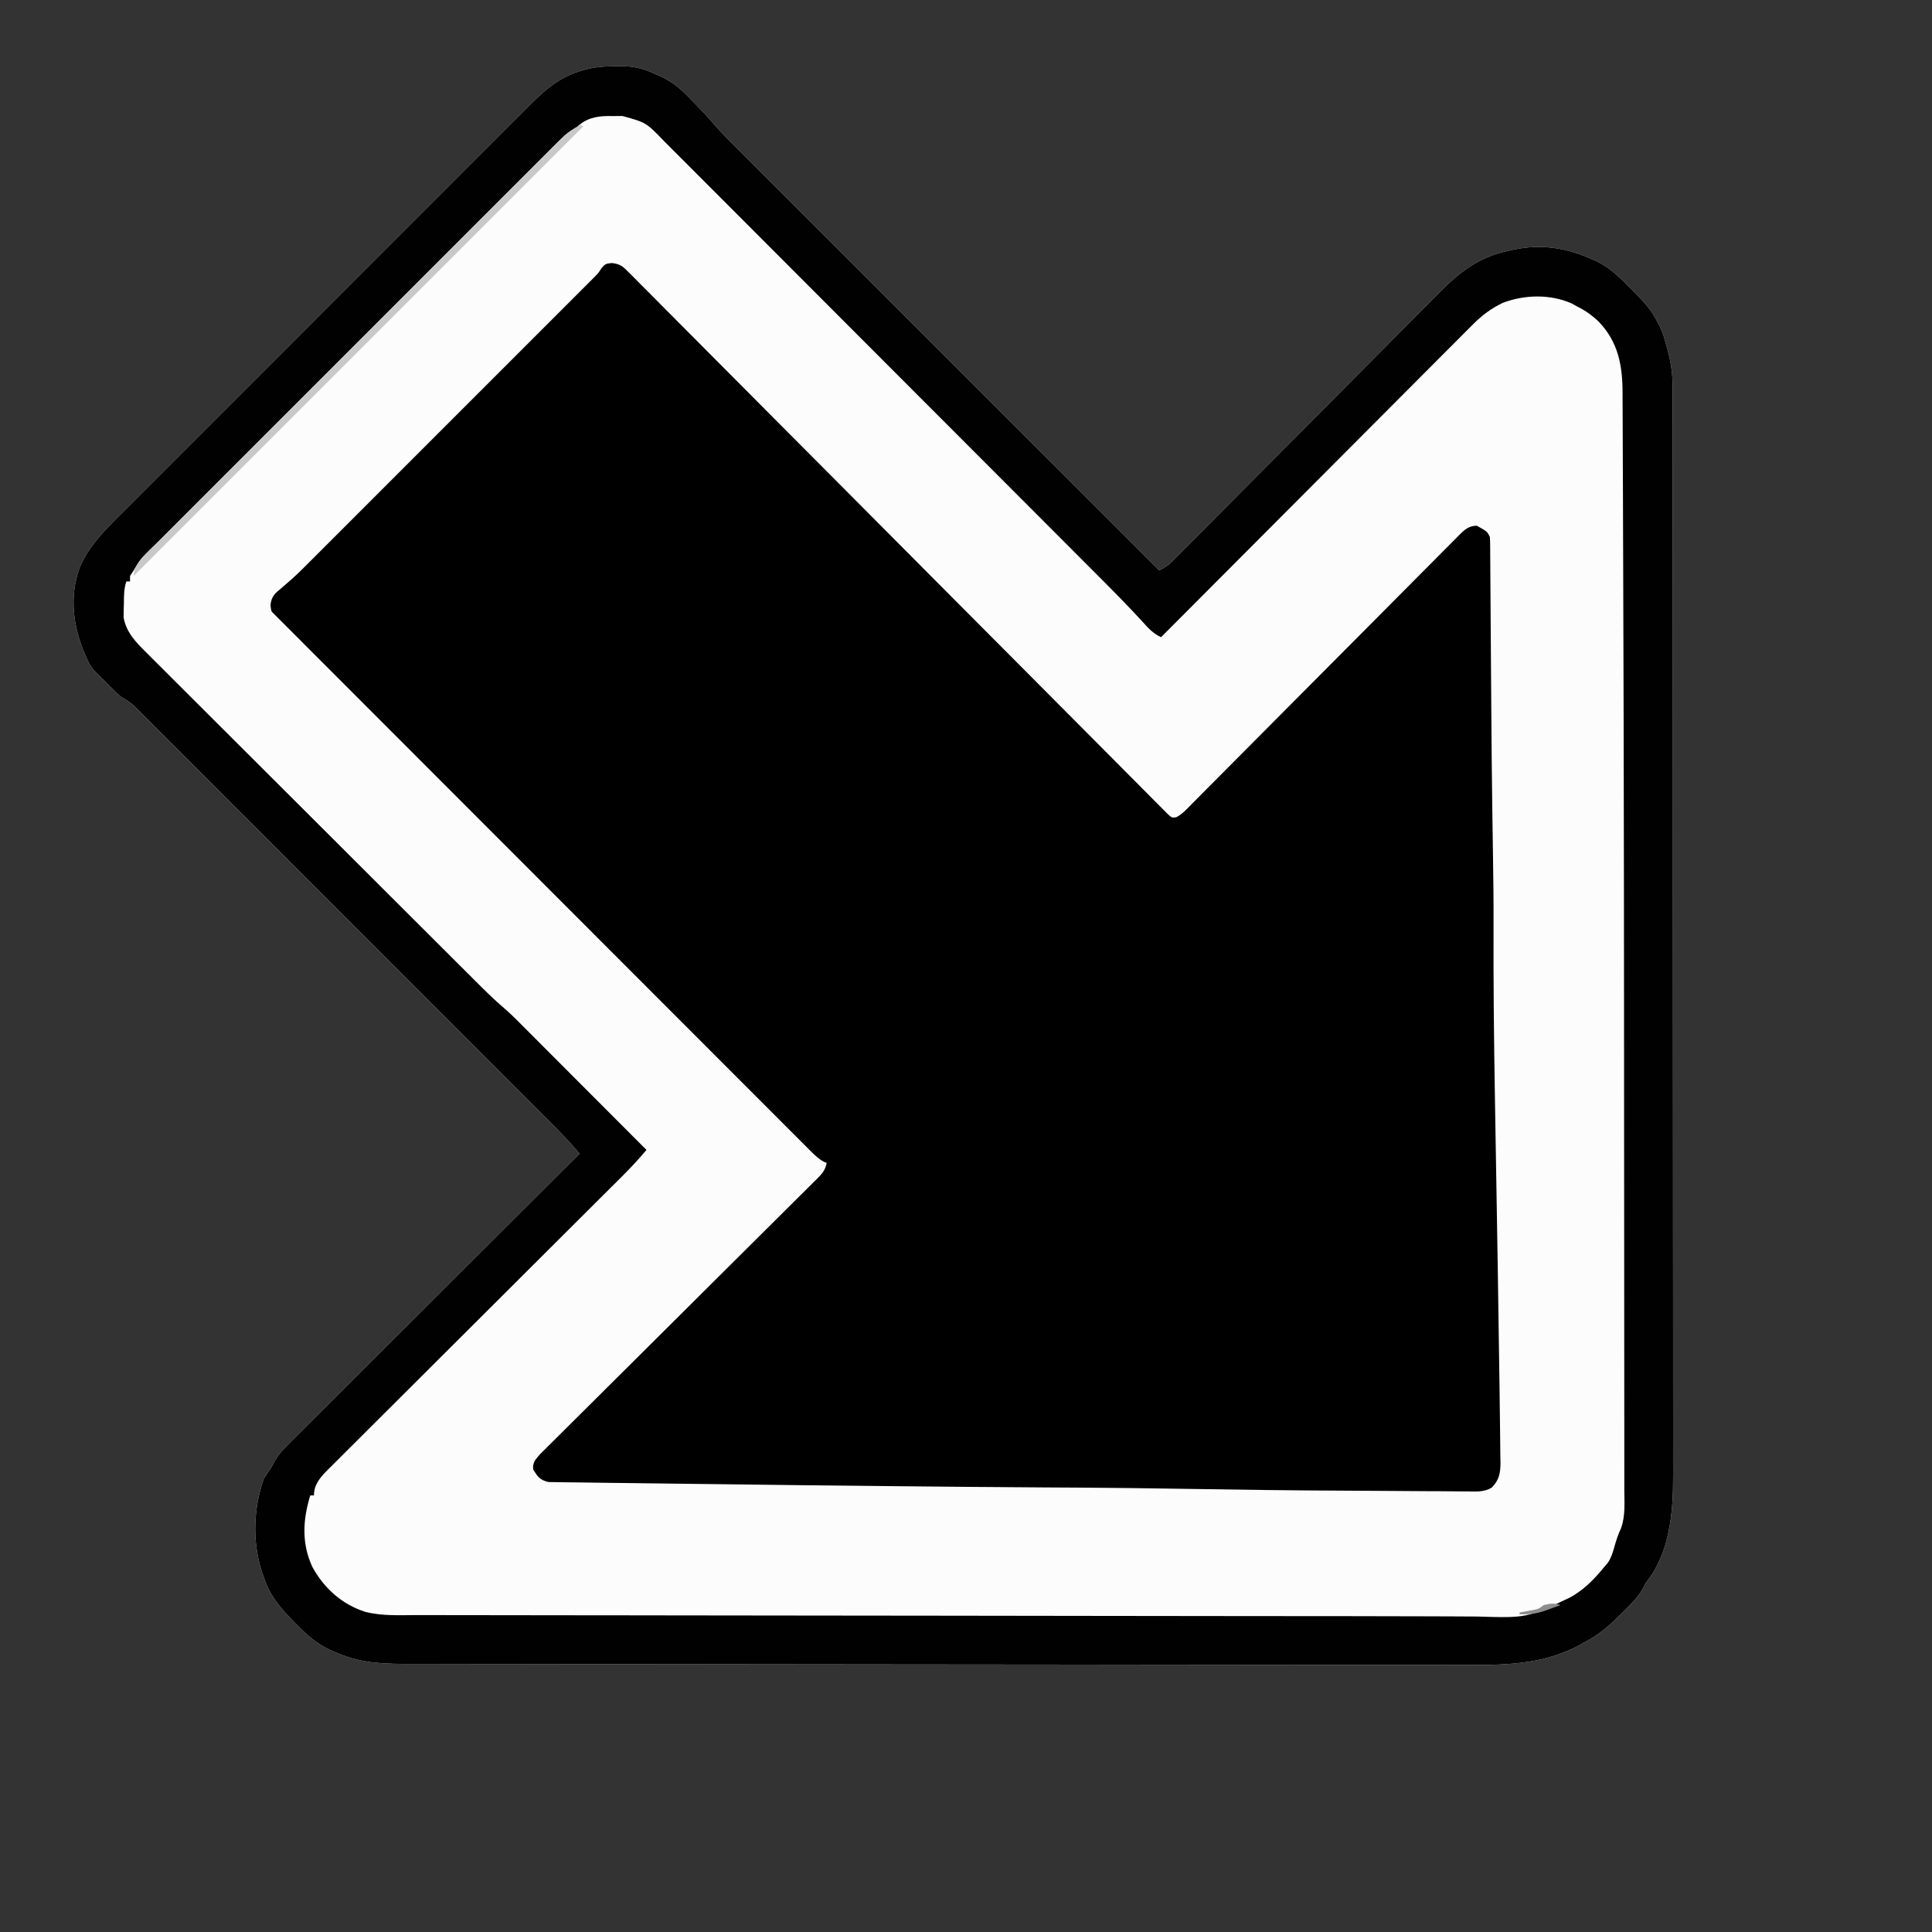 <?xml version="1.0" encoding="UTF-8"?>
<svg version="1.1" xmlns="http://www.w3.org/2000/svg" width="1040" height="1040">
<rect width="100%" height="100%" fill="#333333" stroke="none"/>
<path d="M0 0 C1.1 -0.029 2.199 -0.058 3.332 -0.088 C10.824 -0.146 16.301 1.023 23 4.312 C24.246 4.841 24.246 4.841 25.517 5.38 C32.364 8.437 37.054 12.733 42.188 18.125 C42.942 18.894 43.697 19.663 44.475 20.455 C47.769 23.835 50.96 27.264 54.03 30.847 C58.41 35.856 63.091 40.539 67.801 45.234 C68.781 46.214 69.76 47.195 70.74 48.175 C73.412 50.85 76.088 53.522 78.765 56.193 C81.657 59.081 84.547 61.973 87.437 64.864 C92.439 69.866 97.442 74.866 102.446 79.865 C109.682 87.092 116.915 94.322 124.147 101.553 C135.882 113.286 147.619 125.017 159.358 136.746 C170.758 148.137 182.157 159.529 193.554 170.922 C194.258 171.625 194.961 172.328 195.685 173.052 C199.212 176.578 202.74 180.104 206.267 183.63 C235.508 212.861 264.753 242.088 294 271.312 C296.773 270.045 298.811 268.749 300.955 266.587 C301.791 265.752 301.791 265.752 302.643 264.899 C303.245 264.287 303.847 263.675 304.468 263.045 C305.115 262.395 305.763 261.745 306.43 261.075 C308.603 258.891 310.769 256.7 312.935 254.509 C314.491 252.943 316.047 251.378 317.603 249.813 C320.957 246.439 324.308 243.063 327.657 239.684 C332.959 234.335 338.271 228.997 343.585 223.66 C351.041 216.171 358.496 208.681 365.947 201.187 C366.42 200.711 366.893 200.236 367.38 199.746 C375.027 192.055 382.665 184.356 390.302 176.655 C398.155 168.738 406.02 160.832 413.894 152.935 C418.31 148.506 422.72 144.071 427.116 139.623 C431.258 135.433 435.413 131.257 439.579 127.092 C441.099 125.567 442.614 124.036 444.124 122.5 C455.425 111.01 465.794 102.677 482 99.312 C483.323 99.007 483.323 99.007 484.672 98.695 C499.962 95.469 513.894 97.778 528 104.312 C528.68 104.622 529.36 104.932 530.061 105.252 C537.161 108.8 542.306 114.06 547.812 119.688 C549.204 121.068 549.204 121.068 550.623 122.477 C555.251 127.148 559.127 131.383 562 137.312 C562.536 138.303 563.072 139.292 563.625 140.312 C565.127 143.59 566.112 146.835 567 150.312 C567.244 151.175 567.489 152.038 567.74 152.927 C569.63 159.878 570.432 166.202 570.383 173.388 C570.388 174.439 570.393 175.491 570.398 176.574 C570.411 180.079 570.403 183.584 570.394 187.089 C570.399 189.635 570.405 192.181 570.413 194.727 C570.426 200.253 570.43 205.779 570.425 211.305 C570.418 219.523 570.428 227.741 570.442 235.959 C570.467 251.493 570.471 267.027 570.469 282.561 C570.468 294.561 570.472 306.56 570.479 318.56 C570.48 320.285 570.481 322.01 570.482 323.736 C570.483 324.592 570.484 325.449 570.484 326.331 C570.485 327.189 570.485 328.047 570.486 328.931 C570.486 329.791 570.487 330.65 570.487 331.536 C570.502 355.706 570.51 379.875 570.505 404.045 C570.505 404.956 570.505 405.867 570.505 406.805 C570.504 411.422 570.503 416.038 570.502 420.654 C570.502 421.571 570.502 422.488 570.502 423.432 C570.501 425.286 570.501 427.14 570.5 428.994 C570.494 457.829 570.51 486.665 570.542 515.5 C570.578 547.917 570.597 580.334 570.592 612.75 C570.592 616.21 570.592 619.669 570.591 623.129 C570.591 623.98 570.591 624.832 570.591 625.71 C570.59 638.546 570.602 651.383 570.62 664.219 C570.642 678.827 570.645 693.435 570.626 708.043 C570.616 716.209 570.619 724.374 570.643 732.54 C570.659 738.652 570.648 744.763 570.628 750.875 C570.624 753.337 570.628 755.798 570.641 758.26 C570.744 778.245 568.99 800.105 556 816.312 C555.434 817.385 554.868 818.457 554.285 819.562 C551.515 824.544 547.465 828.337 543.438 832.312 C542.631 833.112 541.825 833.911 540.994 834.735 C535.373 840.206 530.012 844.721 523 848.312 C521.85 848.972 521.85 848.972 520.676 849.645 C502.583 859.543 483.29 860.612 463.175 860.555 C460.943 860.556 458.711 860.558 456.479 860.561 C450.344 860.566 444.21 860.558 438.076 860.548 C432.095 860.54 426.114 860.542 420.133 860.543 C405.519 860.545 390.906 860.531 376.292 860.514 C375.532 860.513 374.773 860.512 373.99 860.511 C373.228 860.51 372.467 860.509 371.682 860.508 C363.223 860.498 354.764 860.491 346.304 860.485 C320.226 860.464 294.147 860.44 268.069 860.401 C267.218 860.4 266.368 860.399 265.491 860.397 C261.156 860.391 256.82 860.384 252.484 860.378 C251.618 860.377 250.752 860.375 249.86 860.374 C248.104 860.371 246.348 860.369 244.593 860.366 C215.737 860.323 186.881 860.3 158.025 860.286 C123.164 860.27 88.303 860.234 53.443 860.176 C49.65 860.169 45.856 860.163 42.063 860.157 C41.128 860.155 40.192 860.154 39.228 860.152 C24.15 860.128 9.072 860.12 -6.007 860.117 C-21.245 860.114 -36.483 860.093 -51.721 860.052 C-60.83 860.029 -69.938 860.019 -79.047 860.029 C-85.168 860.034 -91.288 860.021 -97.408 859.994 C-100.898 859.979 -104.388 859.971 -107.878 859.986 C-122.087 860.03 -134.779 859.95 -148 854.312 C-149.681 853.613 -149.681 853.613 -151.396 852.9 C-159.23 849.488 -164.902 844.386 -170.812 838.312 C-171.73 837.378 -172.647 836.443 -173.592 835.48 C-180.158 828.598 -185.043 822.471 -188 813.312 C-188.42 812.089 -188.84 810.866 -189.273 809.605 C-194.241 793.699 -193.507 775.984 -188 760.312 C-186.73 758.272 -185.395 756.27 -184 754.312 C-183.15 752.705 -183.15 752.705 -182.283 751.064 C-179.898 746.864 -176.791 743.695 -173.369 740.321 C-172.371 739.319 -172.371 739.319 -171.354 738.298 C-169.135 736.074 -166.905 733.86 -164.675 731.647 C-163.078 730.05 -161.481 728.453 -159.885 726.856 C-155.557 722.527 -151.22 718.208 -146.882 713.89 C-142.347 709.374 -137.82 704.849 -133.293 700.325 C-125.695 692.735 -118.092 685.151 -110.484 677.571 C-102.651 669.765 -94.82 661.955 -86.994 654.142 C-86.511 653.66 -86.028 653.178 -85.531 652.681 C-83.109 650.263 -80.686 647.844 -78.264 645.426 C-58.186 625.378 -38.096 605.342 -18 585.312 C-22.911 579.395 -28.207 573.962 -33.647 568.531 C-34.623 567.554 -35.598 566.577 -36.573 565.599 C-39.238 562.928 -41.906 560.26 -44.575 557.592 C-47.458 554.709 -50.339 551.823 -53.219 548.938 C-58.857 543.292 -64.497 537.649 -70.139 532.007 C-74.723 527.422 -79.307 522.836 -83.89 518.25 C-96.886 505.245 -109.885 492.242 -122.886 479.241 C-123.586 478.541 -124.287 477.841 -125.008 477.119 C-125.709 476.418 -126.41 475.717 -127.133 474.995 C-138.507 463.62 -149.877 452.241 -161.245 440.859 C-172.92 429.169 -184.599 417.484 -196.282 405.802 C-202.84 399.244 -209.396 392.685 -215.949 386.122 C-221.524 380.538 -227.102 374.957 -232.686 369.38 C-235.534 366.535 -238.381 363.688 -241.224 360.837 C-243.826 358.227 -246.432 355.622 -249.042 353.021 C-250.433 351.632 -251.82 350.238 -253.206 348.844 C-254.034 348.02 -254.862 347.196 -255.716 346.348 C-256.783 345.28 -256.783 345.28 -257.873 344.19 C-260.112 342.214 -262.417 340.799 -265 339.312 C-266.346 338.14 -267.653 336.92 -268.918 335.66 C-269.963 334.619 -269.963 334.619 -271.029 333.557 C-271.742 332.837 -272.454 332.117 -273.188 331.375 C-274.273 330.301 -274.273 330.301 -275.381 329.205 C-276.42 328.162 -276.42 328.162 -277.48 327.098 C-278.108 326.467 -278.736 325.837 -279.384 325.188 C-281.016 323.294 -281.991 321.589 -283 319.312 C-283.474 318.261 -283.949 317.209 -284.438 316.125 C-290.678 301.425 -292.713 285.363 -287.188 270.062 C-281.954 257.153 -271.012 247.174 -261.335 237.514 C-260.37 236.547 -259.405 235.58 -258.441 234.613 C-255.808 231.974 -253.173 229.339 -250.536 226.704 C-247.687 223.854 -244.84 221.001 -241.992 218.149 C-236.421 212.57 -230.847 206.993 -225.272 201.417 C-220.739 196.884 -216.207 192.35 -211.676 187.815 C-198.816 174.947 -185.954 162.08 -173.09 149.217 C-172.397 148.524 -171.704 147.832 -170.991 147.118 C-170.297 146.424 -169.604 145.731 -168.889 145.017 C-157.646 133.774 -146.409 122.527 -135.173 111.277 C-123.624 99.714 -112.072 88.155 -100.516 76.599 C-94.033 70.117 -87.551 63.632 -81.073 57.144 C-75.56 51.621 -70.043 46.102 -64.521 40.587 C-61.706 37.776 -58.893 34.963 -56.084 32.145 C-53.509 29.562 -50.929 26.983 -48.345 24.408 C-46.978 23.043 -45.616 21.673 -44.254 20.303 C-36.222 12.316 -29.15 6.264 -18.312 2.75 C-11.837 0.65 -6.936 0.059 0 0 Z " fill="#FCFCFC" transform="translate(330,35.688)"/>
<path d="M0 0 C4.645 0.526 5.954 1.791 9.222 5.078 C9.732 5.581 10.242 6.085 10.767 6.603 C12.477 8.3 14.161 10.02 15.845 11.741 C17.076 12.972 18.309 14.202 19.543 15.431 C22.933 18.815 26.3 22.22 29.665 25.63 C33.296 29.301 36.947 32.952 40.595 36.605 C46.916 42.939 53.224 49.285 59.524 55.64 C68.634 64.829 77.766 73.997 86.903 83.159 C101.73 98.025 116.543 112.905 131.345 127.795 C132.231 128.687 133.117 129.578 134.031 130.497 C137.622 134.109 141.213 137.722 144.804 141.334 C154.694 151.284 164.587 161.231 174.481 171.177 C175.367 172.068 176.253 172.959 177.166 173.876 C191.92 188.707 206.684 203.528 221.454 218.343 C230.571 227.489 239.678 236.644 248.774 245.811 C255.001 252.087 261.236 258.353 267.479 264.613 C271.085 268.23 274.686 271.851 278.277 275.482 C281.559 278.802 284.853 282.111 288.156 285.41 C289.353 286.61 290.547 287.814 291.735 289.023 C293.342 290.657 294.964 292.275 296.591 293.89 C297.491 294.796 298.391 295.701 299.318 296.635 C301.505 298.648 301.505 298.648 303.857 298.363 C307.126 296.708 309.511 294.011 312.049 291.423 C312.682 290.79 313.315 290.157 313.967 289.505 C316.092 287.375 318.206 285.235 320.321 283.095 C321.84 281.569 323.359 280.043 324.879 278.518 C328.155 275.23 331.425 271.937 334.693 268.641 C339.857 263.431 345.033 258.234 350.211 253.038 C363.07 240.132 375.915 227.21 388.755 214.284 C398.732 204.24 408.714 194.2 418.71 184.175 C423.86 179.008 429.001 173.831 434.135 168.648 C437.328 165.428 440.529 162.217 443.733 159.008 C445.219 157.516 446.703 156.02 448.182 154.52 C450.198 152.477 452.227 150.447 454.259 148.419 C455.137 147.52 455.137 147.52 456.034 146.602 C459.077 143.593 461.306 141.444 465.717 141.421 C471.264 144.514 471.264 144.514 472.717 147.421 C472.819 148.872 472.859 150.327 472.869 151.782 C472.881 153.161 472.881 153.161 472.894 154.567 C472.898 155.582 472.903 156.596 472.907 157.641 C472.915 158.711 472.923 159.781 472.932 160.883 C472.959 164.466 472.979 168.049 472.999 171.632 C473.016 174.158 473.035 176.683 473.053 179.209 C473.093 184.597 473.129 189.985 473.163 195.373 C473.248 208.713 473.348 222.054 473.448 235.395 C473.464 237.5 473.479 239.606 473.494 241.711 C473.619 258.643 473.767 275.573 474.003 292.503 C474.02 293.775 474.02 293.775 474.038 295.072 C474.134 301.965 474.234 308.858 474.347 315.751 C474.569 329.297 474.743 342.838 474.691 356.386 C474.587 386.149 474.887 415.89 475.374 445.648 C475.398 447.164 475.398 447.164 475.424 448.711 C475.715 466.619 476.02 484.527 476.327 502.435 C476.794 529.756 477.236 557.077 477.605 584.399 C477.687 590.413 477.78 596.426 477.879 602.44 C477.987 609.136 478.074 615.833 478.13 622.53 C478.157 625.802 478.196 629.074 478.256 632.346 C478.318 635.825 478.342 639.302 478.356 642.782 C478.382 643.774 478.408 644.765 478.435 645.787 C478.409 651.285 477.739 655.206 473.731 659.182 C469.571 661.742 465.046 661.336 460.302 661.232 C458.582 661.236 458.582 661.236 456.828 661.24 C453.011 661.24 449.197 661.19 445.381 661.14 C442.674 661.125 439.966 661.121 437.258 661.117 C430.803 661.1 424.349 661.047 417.895 660.982 C410.809 660.912 403.723 660.883 396.636 660.858 C366.759 660.749 336.887 660.347 307.014 659.846 C288.629 659.538 270.246 659.313 251.858 659.21 C250.709 659.204 249.561 659.197 248.377 659.19 C243.632 659.164 238.887 659.137 234.142 659.112 C206.333 658.957 178.525 658.693 150.717 658.421 C149.777 658.412 148.836 658.403 147.868 658.393 C121.35 658.135 94.833 657.843 68.317 657.486 C57.572 657.342 46.827 657.208 36.081 657.099 C26.863 657.006 17.646 656.892 8.428 656.751 C3.664 656.68 -1.1 656.617 -5.864 656.581 C-10.267 656.546 -14.668 656.484 -19.07 656.401 C-20.672 656.375 -22.275 656.36 -23.877 656.355 C-26.057 656.347 -28.233 656.303 -30.412 656.25 C-32.234 656.227 -32.234 656.227 -34.092 656.203 C-38.687 655.077 -39.813 653.431 -42.283 649.421 C-42.578 645.577 -41.211 644.335 -38.726 641.381 C-37.577 640.218 -36.416 639.067 -35.247 637.924 C-34.61 637.286 -33.972 636.647 -33.316 635.99 C-31.175 633.849 -29.02 631.723 -26.865 629.597 C-25.328 628.066 -23.793 626.535 -22.258 625.003 C-18.95 621.704 -15.636 618.412 -12.317 615.124 C-7.072 609.929 -1.842 604.718 3.386 599.506 C13.54 589.386 23.709 579.281 33.879 569.178 C46.827 556.316 59.768 543.447 72.695 530.563 C77.897 525.38 83.106 520.204 88.322 515.034 C91.56 511.821 94.793 508.602 98.024 505.381 C99.527 503.885 101.033 502.392 102.541 500.901 C104.595 498.871 106.639 496.832 108.681 494.791 C109.285 494.199 109.888 493.607 110.51 492.997 C113.283 490.206 114.992 488.295 115.717 484.421 C114.882 484.073 114.882 484.073 114.029 483.718 C111.106 482.078 109.096 480.048 106.726 477.676 C106.235 477.187 105.744 476.698 105.238 476.194 C103.586 474.549 101.943 472.896 100.298 471.243 C99.107 470.052 97.915 468.862 96.723 467.672 C93.442 464.396 90.167 461.113 86.893 457.829 C83.364 454.291 79.829 450.759 76.294 447.226 C70.168 441.101 64.046 434.972 57.926 428.841 C49.072 419.971 40.212 411.106 31.352 402.243 C16.969 387.856 2.591 373.465 -11.784 359.071 C-25.737 345.099 -39.693 331.129 -53.651 317.163 C-54.51 316.303 -55.37 315.443 -56.255 314.557 C-60.567 310.242 -64.879 305.928 -69.191 301.614 C-98.92 271.867 -128.644 242.117 -158.365 212.361 C-159.316 211.409 -159.316 211.409 -160.286 210.438 C-163.221 207.499 -166.157 204.56 -169.092 201.621 C-169.614 201.099 -170.135 200.577 -170.673 200.038 C-172.053 198.657 -173.433 197.275 -174.813 195.893 C-177.302 193.401 -179.792 190.911 -182.283 188.421 C-183.283 187.421 -183.283 187.421 -183.687 184.197 C-183.179 179.45 -181.326 177.851 -177.806 174.999 C-176.596 173.951 -175.389 172.9 -174.185 171.846 C-173.545 171.292 -172.904 170.737 -172.244 170.166 C-168.888 167.181 -165.729 164.003 -162.558 160.824 C-161.537 159.805 -161.537 159.805 -160.495 158.765 C-158.297 156.571 -156.102 154.373 -153.907 152.175 C-152.306 150.575 -150.705 148.976 -149.103 147.377 C-144.794 143.072 -140.487 138.763 -136.182 134.455 C-131.662 129.932 -127.14 125.413 -122.618 120.893 C-114.553 112.829 -106.491 104.764 -98.429 96.697 C-91.125 89.389 -83.819 82.084 -76.511 74.78 C-68 66.274 -59.49 57.766 -50.983 49.256 C-46.488 44.76 -41.992 40.264 -37.495 35.77 C-33.275 31.552 -29.057 27.332 -24.841 23.111 C-23.294 21.562 -21.746 20.014 -20.197 18.468 C-18.084 16.357 -15.974 14.244 -13.864 12.13 C-13.251 11.518 -12.637 10.907 -12.005 10.277 C-11.437 9.706 -10.869 9.136 -10.284 8.548 C-9.756 8.019 -9.227 7.489 -8.683 6.943 C-7.078 5.274 -7.078 5.274 -5.309 2.502 C-3.283 0.421 -3.283 0.421 0 0 Z " fill="#000000" transform="translate(329.283,141.579)"/>
<path d="M0 0 C1.1 -0.029 2.199 -0.058 3.332 -0.088 C10.824 -0.146 16.301 1.023 23 4.312 C24.246 4.841 24.246 4.841 25.517 5.38 C32.364 8.437 37.054 12.733 42.188 18.125 C42.942 18.894 43.697 19.663 44.475 20.455 C47.769 23.835 50.96 27.264 54.03 30.847 C58.41 35.856 63.091 40.539 67.801 45.234 C68.781 46.214 69.76 47.195 70.74 48.175 C73.412 50.85 76.088 53.522 78.765 56.193 C81.657 59.081 84.547 61.973 87.437 64.864 C92.439 69.866 97.442 74.866 102.446 79.865 C109.682 87.092 116.915 94.322 124.147 101.553 C135.882 113.286 147.619 125.017 159.358 136.746 C170.758 148.137 182.157 159.529 193.554 170.922 C194.258 171.625 194.961 172.328 195.685 173.052 C199.212 176.578 202.74 180.104 206.267 183.63 C235.508 212.861 264.753 242.088 294 271.312 C296.773 270.045 298.811 268.749 300.955 266.587 C301.791 265.752 301.791 265.752 302.643 264.899 C303.245 264.287 303.847 263.675 304.468 263.045 C305.115 262.395 305.763 261.745 306.43 261.075 C308.603 258.891 310.769 256.7 312.935 254.509 C314.491 252.943 316.047 251.378 317.603 249.813 C320.957 246.439 324.308 243.063 327.657 239.684 C332.959 234.335 338.271 228.997 343.585 223.66 C351.041 216.171 358.496 208.681 365.947 201.187 C366.42 200.711 366.893 200.236 367.38 199.746 C375.027 192.055 382.665 184.356 390.302 176.655 C398.155 168.738 406.02 160.832 413.894 152.935 C418.31 148.506 422.72 144.071 427.116 139.623 C431.258 135.433 435.413 131.257 439.579 127.092 C441.099 125.567 442.614 124.036 444.124 122.5 C455.425 111.01 465.794 102.677 482 99.312 C483.323 99.007 483.323 99.007 484.672 98.695 C499.962 95.469 513.894 97.778 528 104.312 C528.68 104.622 529.36 104.932 530.061 105.252 C537.161 108.8 542.306 114.06 547.812 119.688 C549.204 121.068 549.204 121.068 550.623 122.477 C555.251 127.148 559.127 131.383 562 137.312 C562.536 138.303 563.072 139.292 563.625 140.312 C565.127 143.59 566.112 146.835 567 150.312 C567.244 151.175 567.489 152.038 567.74 152.927 C569.63 159.878 570.432 166.202 570.383 173.388 C570.388 174.439 570.393 175.491 570.398 176.574 C570.411 180.079 570.403 183.584 570.394 187.089 C570.399 189.635 570.405 192.181 570.413 194.727 C570.426 200.253 570.43 205.779 570.425 211.305 C570.418 219.523 570.428 227.741 570.442 235.959 C570.467 251.493 570.471 267.027 570.469 282.561 C570.468 294.561 570.472 306.56 570.479 318.56 C570.48 320.285 570.481 322.01 570.482 323.736 C570.483 324.592 570.484 325.449 570.484 326.331 C570.485 327.189 570.485 328.047 570.486 328.931 C570.486 329.791 570.487 330.65 570.487 331.536 C570.502 355.706 570.51 379.875 570.505 404.045 C570.505 404.956 570.505 405.867 570.505 406.805 C570.504 411.422 570.503 416.038 570.502 420.654 C570.502 421.571 570.502 422.488 570.502 423.432 C570.501 425.286 570.501 427.14 570.5 428.994 C570.494 457.829 570.51 486.665 570.542 515.5 C570.578 547.917 570.597 580.334 570.592 612.75 C570.592 616.21 570.592 619.669 570.591 623.129 C570.591 623.98 570.591 624.832 570.591 625.71 C570.59 638.546 570.602 651.383 570.62 664.219 C570.642 678.827 570.645 693.435 570.626 708.043 C570.616 716.209 570.619 724.374 570.643 732.54 C570.659 738.652 570.648 744.763 570.628 750.875 C570.624 753.337 570.628 755.798 570.641 758.26 C570.744 778.245 568.99 800.105 556 816.312 C555.434 817.385 554.868 818.457 554.285 819.562 C551.515 824.544 547.465 828.337 543.438 832.312 C542.631 833.112 541.825 833.911 540.994 834.735 C535.373 840.206 530.012 844.721 523 848.312 C521.85 848.972 521.85 848.972 520.676 849.645 C502.583 859.543 483.29 860.612 463.175 860.555 C460.943 860.556 458.711 860.558 456.479 860.561 C450.344 860.566 444.21 860.558 438.076 860.548 C432.095 860.54 426.114 860.542 420.133 860.543 C405.519 860.545 390.906 860.531 376.292 860.514 C375.532 860.513 374.773 860.512 373.99 860.511 C373.228 860.51 372.467 860.509 371.682 860.508 C363.223 860.498 354.764 860.491 346.304 860.485 C320.226 860.464 294.147 860.44 268.069 860.401 C267.218 860.4 266.368 860.399 265.491 860.397 C261.156 860.391 256.82 860.384 252.484 860.378 C251.618 860.377 250.752 860.375 249.86 860.374 C248.104 860.371 246.348 860.369 244.593 860.366 C215.737 860.323 186.881 860.3 158.025 860.286 C123.164 860.27 88.303 860.234 53.443 860.176 C49.65 860.169 45.856 860.163 42.063 860.157 C41.128 860.155 40.192 860.154 39.228 860.152 C24.15 860.128 9.072 860.12 -6.007 860.117 C-21.245 860.114 -36.483 860.093 -51.721 860.052 C-60.83 860.029 -69.938 860.019 -79.047 860.029 C-85.168 860.034 -91.288 860.021 -97.408 859.994 C-100.898 859.979 -104.388 859.971 -107.878 859.986 C-122.087 860.03 -134.779 859.95 -148 854.312 C-149.681 853.613 -149.681 853.613 -151.396 852.9 C-159.23 849.488 -164.902 844.386 -170.812 838.312 C-171.73 837.378 -172.647 836.443 -173.592 835.48 C-180.158 828.598 -185.043 822.471 -188 813.312 C-188.42 812.089 -188.84 810.866 -189.273 809.605 C-194.241 793.699 -193.507 775.984 -188 760.312 C-186.73 758.272 -185.395 756.27 -184 754.312 C-183.15 752.705 -183.15 752.705 -182.283 751.064 C-179.898 746.864 -176.791 743.695 -173.369 740.321 C-172.371 739.319 -172.371 739.319 -171.354 738.298 C-169.135 736.074 -166.905 733.86 -164.675 731.647 C-163.078 730.05 -161.481 728.453 -159.885 726.856 C-155.557 722.527 -151.22 718.208 -146.882 713.89 C-142.347 709.374 -137.82 704.849 -133.293 700.325 C-125.695 692.735 -118.092 685.151 -110.484 677.571 C-102.651 669.765 -94.82 661.955 -86.994 654.142 C-86.511 653.66 -86.028 653.178 -85.531 652.681 C-83.109 650.263 -80.686 647.844 -78.264 645.426 C-58.186 625.378 -38.096 605.342 -18 585.312 C-22.911 579.395 -28.207 573.962 -33.647 568.531 C-34.623 567.554 -35.598 566.577 -36.573 565.599 C-39.238 562.928 -41.906 560.26 -44.575 557.592 C-47.458 554.709 -50.339 551.823 -53.219 548.938 C-58.857 543.292 -64.497 537.649 -70.139 532.007 C-74.723 527.422 -79.307 522.836 -83.89 518.25 C-96.886 505.245 -109.885 492.242 -122.886 479.241 C-123.586 478.541 -124.287 477.841 -125.008 477.119 C-125.709 476.418 -126.41 475.717 -127.133 474.995 C-138.507 463.62 -149.877 452.241 -161.245 440.859 C-172.92 429.169 -184.599 417.484 -196.282 405.802 C-202.84 399.244 -209.396 392.685 -215.949 386.122 C-221.524 380.538 -227.102 374.957 -232.686 369.38 C-235.534 366.535 -238.381 363.688 -241.224 360.837 C-243.826 358.227 -246.432 355.622 -249.042 353.021 C-250.433 351.632 -251.82 350.238 -253.206 348.844 C-254.034 348.02 -254.862 347.196 -255.716 346.348 C-256.783 345.28 -256.783 345.28 -257.873 344.19 C-260.112 342.214 -262.417 340.799 -265 339.312 C-266.346 338.14 -267.653 336.92 -268.918 335.66 C-269.963 334.619 -269.963 334.619 -271.029 333.557 C-271.742 332.837 -272.454 332.117 -273.188 331.375 C-274.273 330.301 -274.273 330.301 -275.381 329.205 C-276.42 328.162 -276.42 328.162 -277.48 327.098 C-278.108 326.467 -278.736 325.837 -279.384 325.188 C-281.016 323.294 -281.991 321.589 -283 319.312 C-283.474 318.261 -283.949 317.209 -284.438 316.125 C-290.678 301.425 -292.713 285.363 -287.188 270.062 C-281.954 257.153 -271.012 247.174 -261.335 237.514 C-260.37 236.547 -259.405 235.58 -258.441 234.613 C-255.808 231.974 -253.173 229.339 -250.536 226.704 C-247.687 223.854 -244.84 221.001 -241.992 218.149 C-236.421 212.57 -230.847 206.993 -225.272 201.417 C-220.739 196.884 -216.207 192.35 -211.676 187.815 C-198.816 174.947 -185.954 162.08 -173.09 149.217 C-172.397 148.524 -171.704 147.832 -170.991 147.118 C-170.297 146.424 -169.604 145.731 -168.889 145.017 C-157.646 133.774 -146.409 122.527 -135.173 111.277 C-123.624 99.714 -112.072 88.155 -100.516 76.599 C-94.033 70.117 -87.551 63.632 -81.073 57.144 C-75.56 51.621 -70.043 46.102 -64.521 40.587 C-61.706 37.776 -58.893 34.963 -56.084 32.145 C-53.509 29.562 -50.929 26.983 -48.345 24.408 C-46.978 23.043 -45.616 21.673 -44.254 20.303 C-36.222 12.316 -29.15 6.264 -18.312 2.75 C-11.837 0.65 -6.936 0.059 0 0 Z M-19.41 32.76 C-21 34.312 -21 34.312 -23.338 35.664 C-26.003 37.314 -27.971 39.033 -30.183 41.244 C-30.989 42.045 -31.795 42.845 -32.625 43.67 C-33.499 44.549 -34.374 45.428 -35.275 46.333 C-36.221 47.277 -37.168 48.221 -38.115 49.164 C-40.713 51.754 -43.306 54.35 -45.897 56.948 C-48.693 59.749 -51.496 62.544 -54.298 65.341 C-59.784 70.818 -65.265 76.301 -70.744 81.786 C-75.197 86.243 -79.651 90.698 -84.107 95.152 C-85.058 96.103 -85.058 96.103 -86.029 97.072 C-87.316 98.36 -88.604 99.647 -89.892 100.934 C-101.972 113.008 -114.045 125.088 -126.116 137.17 C-136.476 147.538 -146.84 157.901 -157.209 168.261 C-169.247 180.288 -181.283 192.319 -193.313 204.356 C-194.595 205.639 -195.878 206.922 -197.16 208.205 C-197.791 208.837 -198.423 209.468 -199.073 210.119 C-203.522 214.569 -207.973 219.018 -212.426 223.466 C-217.851 228.885 -223.273 234.309 -228.69 239.736 C-231.454 242.506 -234.22 245.274 -236.991 248.038 C-239.526 250.568 -242.057 253.102 -244.585 255.64 C-245.934 256.992 -247.288 258.34 -248.642 259.687 C-249.443 260.493 -250.244 261.299 -251.068 262.129 C-251.76 262.821 -252.452 263.514 -253.165 264.227 C-255.126 266.455 -256.535 268.736 -258 271.312 C-258.66 272.303 -259.32 273.293 -260 274.312 C-260 275.303 -260 276.293 -260 277.312 C-260.66 277.312 -261.32 277.312 -262 277.312 C-263.362 281.399 -263.264 285.218 -263.312 289.5 C-263.342 290.326 -263.371 291.151 -263.4 292.002 C-263.413 293.229 -263.413 293.229 -263.426 294.48 C-263.44 295.215 -263.455 295.95 -263.47 296.708 C-262.01 304.8 -256.801 310.082 -251.17 315.63 C-250.376 316.429 -249.582 317.227 -248.764 318.049 C-246.109 320.712 -243.441 323.361 -240.772 326.01 C-238.863 327.92 -236.954 329.831 -235.046 331.743 C-230.405 336.39 -225.754 341.026 -221.099 345.659 C-215.673 351.06 -210.258 356.472 -204.844 361.885 C-195.179 371.546 -185.505 381.198 -175.825 390.844 C-166.443 400.194 -157.066 409.549 -147.697 418.911 C-147.12 419.487 -146.543 420.064 -145.949 420.658 C-143.629 422.975 -141.31 425.292 -138.991 427.609 C-130.048 436.545 -121.101 445.477 -112.152 454.408 C-109.453 457.102 -106.754 459.796 -104.056 462.49 C-98.382 468.155 -92.707 473.818 -87.027 479.477 C-84.679 481.816 -82.333 484.156 -79.988 486.498 C-77.44 489.041 -74.89 491.582 -72.338 494.122 C-71.605 494.854 -70.873 495.587 -70.118 496.342 C-66.144 500.29 -62.082 504.071 -57.825 507.713 C-54.503 510.624 -51.413 513.77 -48.299 516.9 C-47.576 517.623 -46.853 518.346 -46.108 519.09 C-43.747 521.452 -41.389 523.818 -39.031 526.184 C-37.384 527.833 -35.736 529.482 -34.088 531.131 C-29.772 535.451 -25.459 539.773 -21.147 544.097 C-16.738 548.516 -12.326 552.933 -7.914 557.35 C0.727 566.001 9.364 574.656 18 583.312 C13.82 588.302 9.464 592.985 4.845 597.568 C4.148 598.264 3.45 598.96 2.732 599.677 C0.411 601.993 -1.914 604.305 -4.239 606.617 C-5.91 608.283 -7.581 609.95 -9.252 611.616 C-12.842 615.196 -16.433 618.775 -20.026 622.353 C-25.706 628.009 -31.381 633.671 -37.055 639.334 C-38.999 641.274 -40.943 643.214 -42.888 645.154 C-43.616 645.881 -43.616 645.881 -44.36 646.623 C-49.879 652.131 -55.399 657.637 -60.92 663.143 C-61.424 663.646 -61.928 664.149 -62.448 664.667 C-70.629 672.826 -78.814 680.981 -87 689.135 C-95.414 697.517 -103.823 705.905 -112.226 714.297 C-117.866 719.929 -123.512 725.554 -129.164 731.174 C-132.675 734.669 -136.179 738.171 -139.682 741.674 C-141.309 743.298 -142.938 744.919 -144.569 746.538 C-146.795 748.746 -149.011 750.964 -151.226 753.184 C-151.874 753.823 -152.523 754.463 -153.191 755.121 C-157.296 759.263 -161 763.167 -161 769.312 C-161.66 769.312 -162.32 769.312 -163 769.312 C-167.007 782.551 -167.733 795.097 -161.816 807.867 C-155.539 819.284 -145.972 827.889 -133.566 831.916 C-124.384 834.323 -114.799 833.735 -105.38 833.711 C-103.164 833.717 -100.948 833.723 -98.732 833.731 C-92.655 833.749 -86.578 833.749 -80.501 833.745 C-74.613 833.745 -68.726 833.758 -62.839 833.771 C-50.784 833.798 -38.73 833.81 -26.676 833.815 C-14.703 833.82 -2.73 833.83 9.243 833.849 C10.363 833.851 10.363 833.851 11.506 833.853 C15.301 833.859 19.096 833.865 22.891 833.871 C49.791 833.915 76.691 833.944 103.591 833.966 C129.56 833.987 155.53 834.014 181.5 834.05 C182.694 834.052 182.694 834.052 183.912 834.053 C191.119 834.063 198.326 834.073 205.532 834.084 C222.798 834.108 240.063 834.131 257.328 834.154 C258.09 834.155 258.852 834.156 259.637 834.157 C281.973 834.186 304.309 834.212 326.646 834.235 C328.069 834.236 329.492 834.238 330.915 834.239 C346.408 834.255 361.901 834.269 377.394 834.278 C382.337 834.281 387.28 834.284 392.223 834.286 C393.404 834.287 394.585 834.288 395.802 834.289 C409.863 834.297 423.924 834.323 437.985 834.38 C442.567 834.398 447.15 834.411 451.733 834.424 C456.231 834.437 460.729 834.464 465.228 834.494 C491.816 835.306 491.816 835.306 515 824.312 C515.784 823.859 516.567 823.405 517.375 822.938 C523.99 818.843 529.104 813.299 534 807.312 C534.521 806.701 535.042 806.09 535.578 805.461 C537.365 802.761 538.115 800.173 539 797.062 C540.001 793.575 540.969 790.377 542.543 787.101 C545.031 780.445 544.406 773.211 544.367 766.208 C544.37 764.553 544.373 762.897 544.377 761.242 C544.386 756.695 544.376 752.149 544.363 747.603 C544.352 742.686 544.358 737.77 544.363 732.854 C544.368 723.174 544.358 713.493 544.342 703.813 C544.325 692.356 544.323 680.9 544.323 669.444 C544.321 648.766 544.305 628.088 544.281 607.411 C544.259 587.791 544.244 568.171 544.24 548.551 C544.24 547.366 544.24 546.182 544.24 544.962 C544.239 540.188 544.238 535.413 544.237 530.639 C544.225 472.85 544.148 415.062 544.016 357.273 C544.005 352.616 543.995 347.96 543.985 343.303 C543.925 316.236 543.855 289.169 543.745 262.102 C543.736 259.996 543.728 257.891 543.719 255.786 C543.715 254.754 543.711 253.721 543.707 252.657 C543.678 245.481 543.657 238.305 543.64 231.129 C543.618 222.528 543.587 213.928 543.541 205.327 C543.518 200.985 543.5 196.643 543.495 192.3 C543.49 188.339 543.471 184.379 543.441 180.418 C543.433 178.996 543.429 177.574 543.432 176.153 C543.449 161.241 541.175 148.516 530.625 137.5 C526.953 133.999 523.544 131.542 519 129.312 C518.051 128.776 517.102 128.24 516.125 127.688 C504.486 122.566 490.828 122.87 479 127.312 C472.382 130.467 467.389 134.351 462.274 139.557 C461.552 140.276 460.829 140.995 460.085 141.736 C457.685 144.129 455.3 146.537 452.914 148.945 C451.189 150.67 449.464 152.395 447.737 154.119 C444.032 157.824 440.333 161.534 436.639 165.25 C431.299 170.623 425.947 175.985 420.593 181.344 C411.905 190.041 403.226 198.747 394.553 207.458 C386.131 215.916 377.705 224.37 369.274 232.819 C368.753 233.341 368.233 233.862 367.697 234.399 C365.086 237.015 362.475 239.631 359.865 242.247 C338.23 263.922 316.61 285.613 295 307.312 C290.651 305.348 287.979 302.27 284.829 298.777 C278.192 291.568 271.371 284.56 264.455 277.621 C263.926 277.089 263.397 276.558 262.852 276.011 C259.426 272.572 255.995 269.136 252.564 265.702 C249.423 262.557 246.286 259.41 243.147 256.263 C235.606 248.702 228.06 241.146 220.514 233.591 C217.667 230.74 214.82 227.889 211.973 225.038 C199.406 212.453 186.838 199.869 174.265 187.289 C171.203 184.224 168.141 181.16 165.078 178.096 C163.937 176.953 163.937 176.953 162.772 175.788 C150.408 163.415 138.052 151.034 125.699 138.649 C112.991 125.908 100.276 113.175 87.553 100.449 C80.42 93.313 73.29 86.174 66.168 79.027 C60.114 72.951 54.053 66.882 47.984 60.822 C44.889 57.732 41.797 54.639 38.715 51.537 C35.892 48.696 33.059 45.865 30.22 43.041 C29.196 42.019 28.175 40.994 27.158 39.966 C17.774 30.262 17.774 30.262 5.125 26.781 C3.864 26.774 3.864 26.774 2.578 26.766 C1.727 26.781 0.877 26.797 0 26.812 C-1.276 26.789 -1.276 26.789 -2.578 26.766 C-8.937 26.805 -14.818 28.047 -19.41 32.76 Z " fill="#010101" transform="translate(330,35.688)"/>
<path d="M0 0 C0.99 0.495 0.99 0.495 2 1 C-77.86 80.86 -157.72 160.72 -240 243 C-240 235.894 -231.989 229.752 -227.281 225.014 C-225.982 223.721 -225.982 223.721 -224.656 222.402 C-223.714 221.458 -222.772 220.512 -221.83 219.567 C-219.258 216.987 -216.68 214.413 -214.101 211.84 C-211.314 209.057 -208.533 206.269 -205.751 203.482 C-200.308 198.03 -194.86 192.584 -189.41 187.139 C-184.981 182.715 -180.554 178.288 -176.128 173.86 C-175.497 173.229 -174.867 172.599 -174.217 171.949 C-172.936 170.667 -171.655 169.385 -170.374 168.104 C-158.374 156.097 -146.367 144.097 -134.358 132.099 C-124.054 121.804 -113.755 111.503 -103.46 101.199 C-91.499 89.228 -79.535 77.259 -67.566 65.296 C-66.29 64.021 -65.014 62.746 -63.738 61.471 C-63.111 60.843 -62.483 60.216 -61.836 59.569 C-57.412 55.147 -52.991 50.723 -48.57 46.297 C-43.185 40.907 -37.797 35.52 -32.404 30.138 C-29.652 27.391 -26.902 24.644 -24.157 21.892 C-21.182 18.91 -18.2 15.936 -15.217 12.963 C-14.348 12.09 -13.48 11.217 -12.585 10.317 C-11.784 9.522 -10.984 8.727 -10.159 7.908 C-9.472 7.22 -8.784 6.533 -8.076 5.825 C-5.858 3.875 -3.558 2.464 -1 1 C-0.67 0.67 -0.34 0.34 0 0 Z " fill="#C8C8C8" transform="translate(312,67)"/>
<path d="M0 0 C-1.749 0.648 -3.499 1.294 -5.25 1.938 C-6.225 2.297 -7.199 2.657 -8.203 3.027 C-13.023 4.703 -16.856 5.099 -22 5 C-22 4.67 -22 4.34 -22 4 C-21.313 3.879 -20.626 3.758 -19.918 3.633 C-19.017 3.465 -18.116 3.298 -17.188 3.125 C-16.294 2.963 -15.401 2.8 -14.48 2.633 C-11.773 2.088 -11.773 2.088 -9 0 C-5.405 -0.824 -3.534 -1.178 0 0 Z " fill="#8C8C8C" transform="translate(840,864)"/>
</svg>
